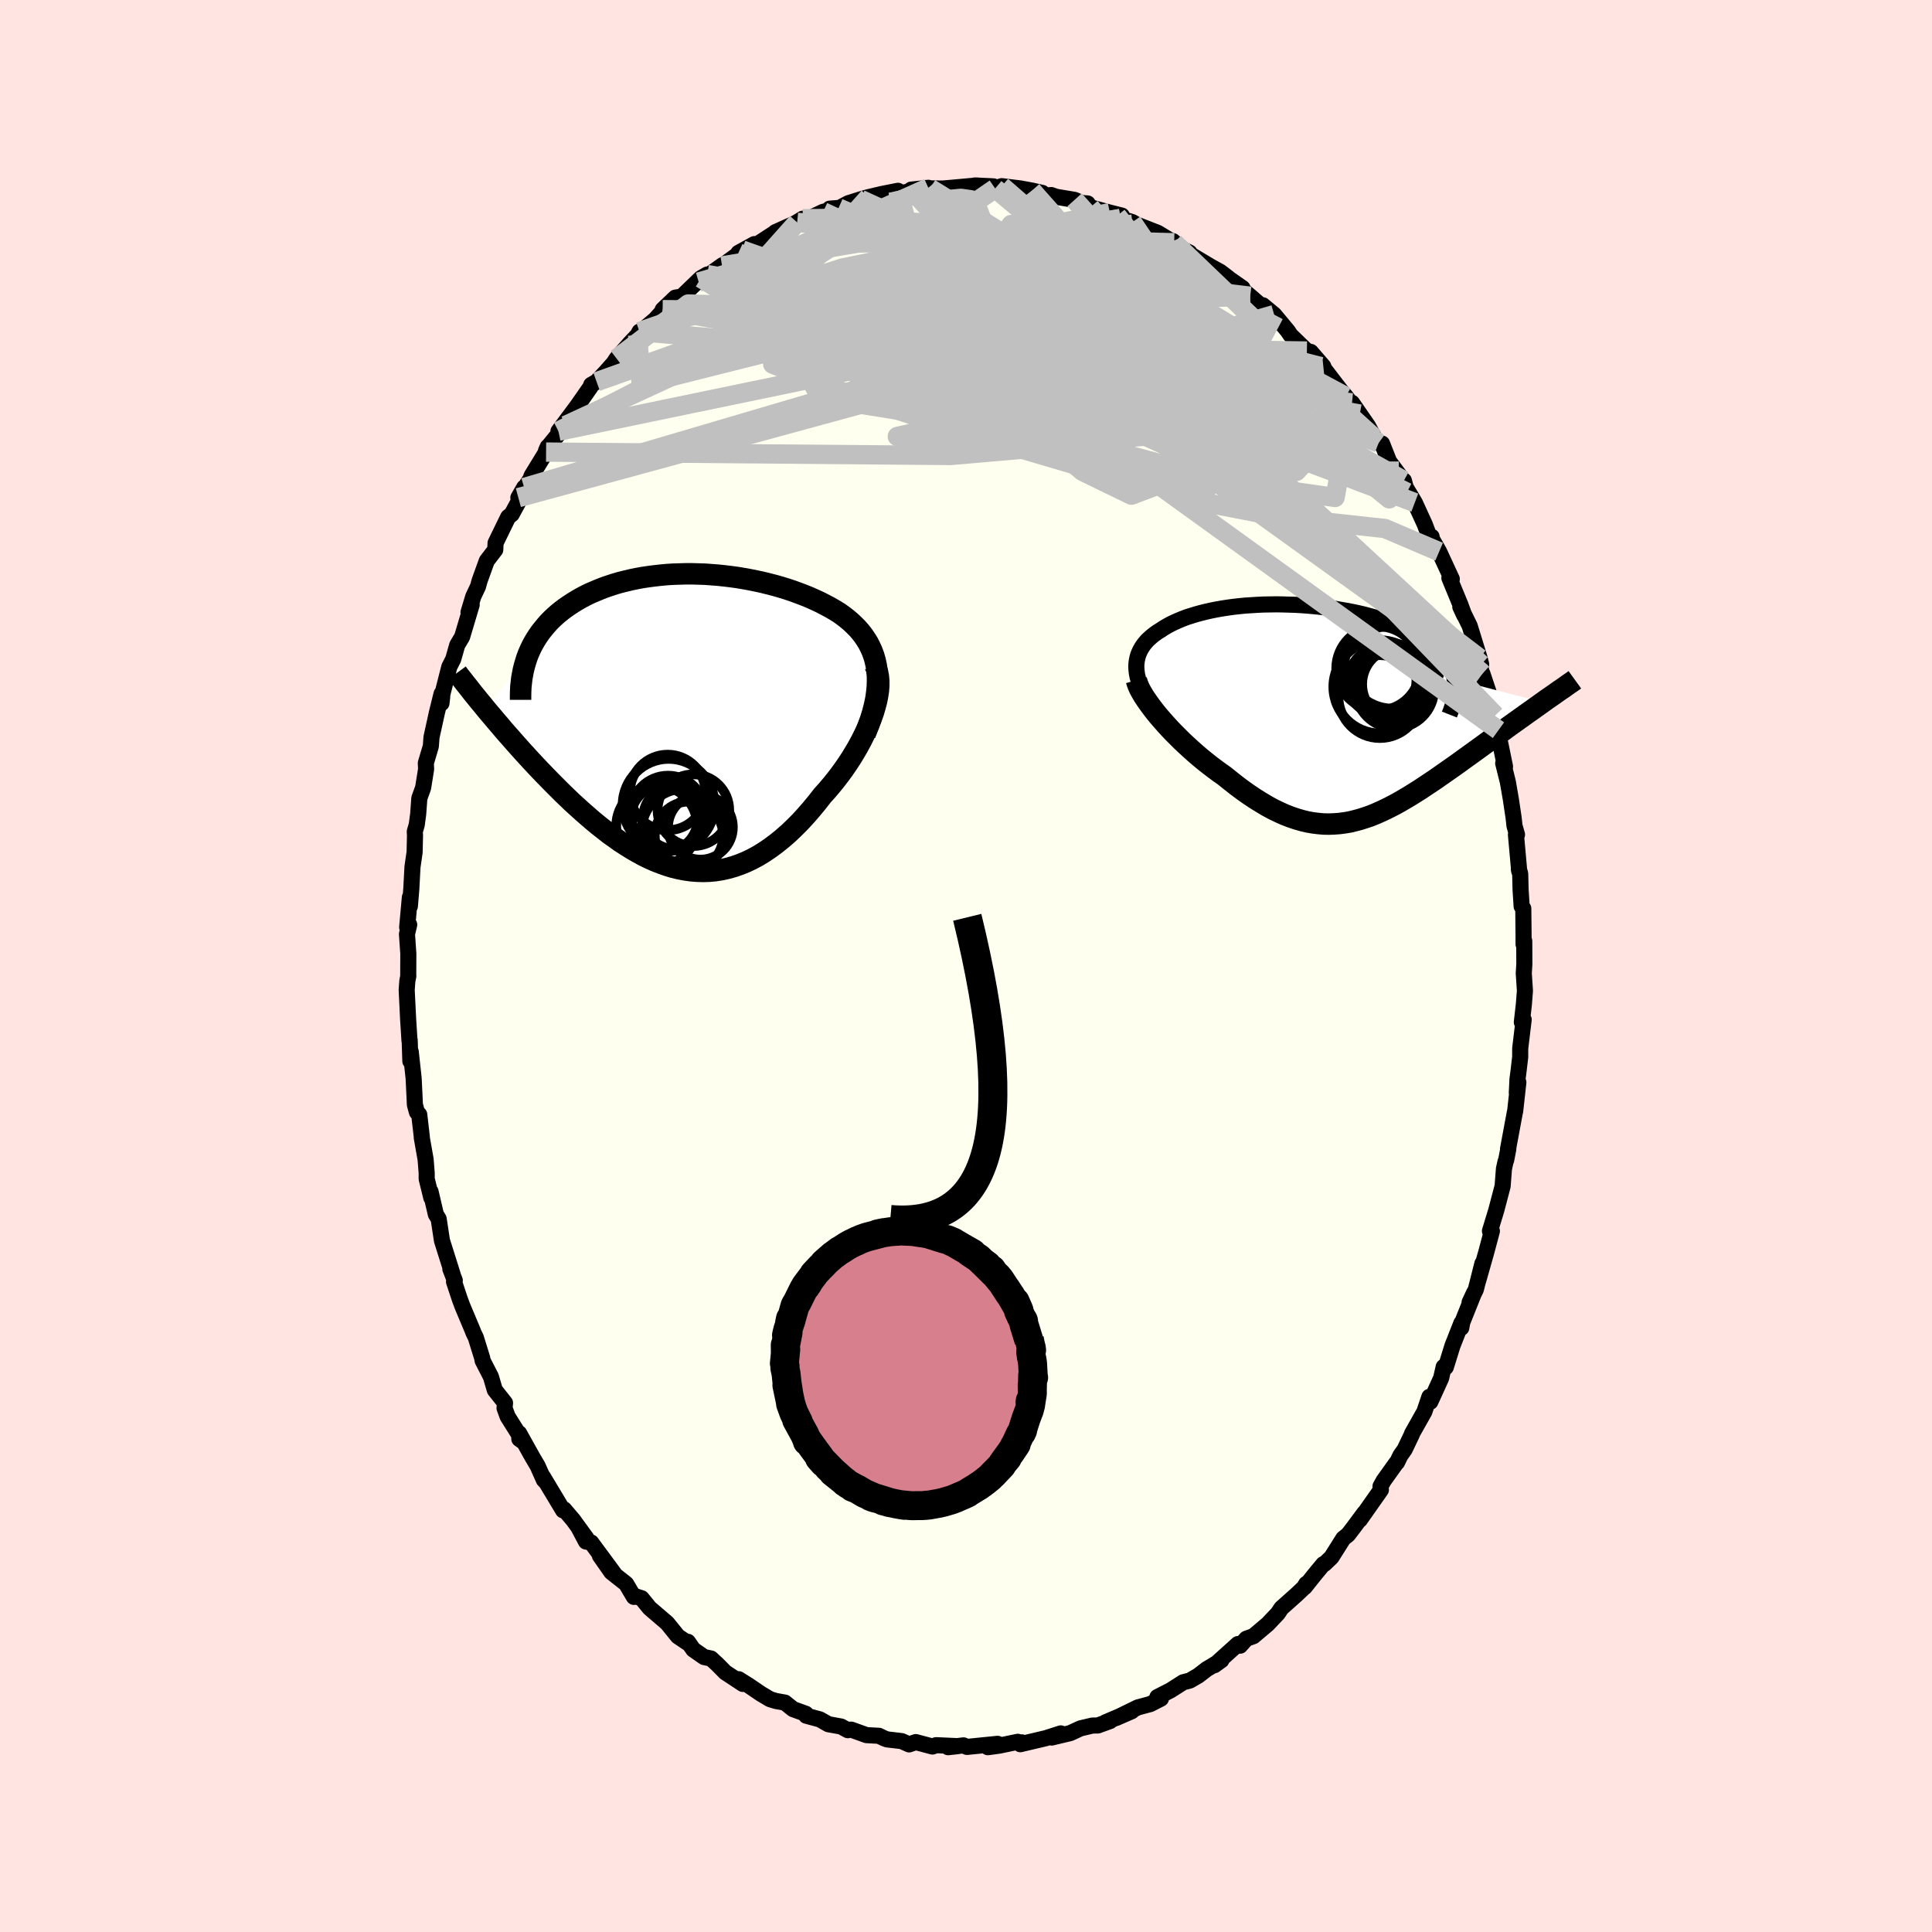 <svg viewBox="-100 -100 200 200" xmlns="http://www.w3.org/2000/svg" width="500" height="500" id="face-svg">
    <defs>
      <clipPath id="leftEyeClipPath">
        <polyline points="20.13,-5.22 20.05,-5.74 19.94,-6.24 19.8,-6.72 19.63,-7.18 19.43,-7.62 19.21,-8.05 18.96,-8.45 18.69,-8.84 18.4,-9.21 18.09,-9.56 17.75,-9.9 17.4,-10.23 17.03,-10.54 16.64,-10.84 16.24,-11.13 15.77,-11.42 15.27,-11.71 14.76,-11.98 14.24,-12.25 13.7,-12.5 13.14,-12.75 12.57,-12.98 11.99,-13.2 11.39,-13.42 10.79,-13.62 10.17,-13.81 9.54,-13.99 8.91,-14.15 8.27,-14.31 7.62,-14.45 6.97,-14.58 6.31,-14.7 5.65,-14.81 4.99,-14.9 4.32,-14.98 3.65,-15.05 2.99,-15.1 2.32,-15.15 1.66,-15.17 0.99,-15.19 0.34,-15.19 -0.32,-15.17 -0.97,-15.15 -1.61,-15.11 -2.25,-15.05 -2.88,-14.98 -3.5,-14.9 -4.11,-14.81 -4.71,-14.7 -5.3,-14.58 -5.88,-14.44 -6.45,-14.3 -7,-14.14 -7.55,-13.96 -8.08,-13.78 -8.59,-13.58 -9.09,-13.37 -9.58,-13.16 -10.05,-12.93 -10.5,-12.69 -10.94,-12.44 -11.36,-12.18 -11.77,-11.91 -12.16,-11.64 -12.53,-11.36 -12.89,-11.07 -13.23,-10.77 -13.56,-10.46 -13.87,-10.14 -14.16,-9.81 -14.44,-9.47 -14.71,-9.13 -14.96,-8.77 -15.19,-8.41 -15.41,-8.04 -15.61,-7.66 -15.79,-7.28 -15.96,-6.89 -16.11,-6.49 -20.38,-1.23 -20.04,-0.82 -19.68,-0.4 -19.32,0.03 -18.95,0.46 -18.58,0.9 -18.19,1.35 -17.79,1.8 -17.39,2.26 -16.98,2.72 -16.56,3.19 -16.13,3.66 -15.7,4.13 -15.26,4.6 -14.81,5.08 -14.35,5.56 -13.88,6.04 -13.4,6.53 -12.91,7.02 -12.42,7.51 -11.91,8 -11.4,8.49 -10.87,8.97 -10.34,9.45 -9.8,9.92 -9.26,10.39 -8.7,10.85 -8.14,11.29 -7.58,11.73 -7,12.14 -6.43,12.55 -5.84,12.93 -5.25,13.3 -4.66,13.64 -4.06,13.97 -3.45,14.27 -2.84,14.54 -2.23,14.78 -1.61,15 -0.99,15.19 -0.37,15.34 0.25,15.46 0.88,15.55 1.51,15.6 2.14,15.62 2.77,15.6 3.41,15.54 4.04,15.44 4.67,15.3 5.31,15.12 5.94,14.9 6.58,14.64 7.21,14.34 7.84,14 8.47,13.61 9.09,13.19 9.71,12.73 10.33,12.23 10.95,11.69 11.55,11.12 12.16,10.51 12.75,9.87 13.34,9.19 13.92,8.49 14.49,7.76 14.95,7.25 15.4,6.72 15.84,6.18 16.27,5.62 16.68,5.06 17.08,4.48 17.46,3.9 17.82,3.31 18.17,2.71 18.49,2.12 18.79,1.52 19.08,0.92 19.33,0.32 19.56,-0.27 19.77,-0.86" />
      </clipPath>
      <clipPath id="rightEyeClipPath">
        <polyline points="-19.75,-4.58 -19.74,-4.9 -19.7,-5.21 -19.64,-5.51 -19.56,-5.8 -19.45,-6.08 -19.32,-6.35 -19.17,-6.61 -19,-6.86 -18.81,-7.1 -18.6,-7.34 -18.36,-7.56 -18.11,-7.78 -17.84,-7.99 -17.56,-8.19 -17.25,-8.38 -16.92,-8.6 -16.57,-8.81 -16.2,-9.01 -15.81,-9.2 -15.4,-9.38 -14.97,-9.56 -14.52,-9.73 -14.05,-9.88 -13.56,-10.03 -13.05,-10.17 -12.53,-10.3 -11.99,-10.42 -11.44,-10.53 -10.87,-10.63 -10.29,-10.72 -9.7,-10.8 -9.09,-10.87 -8.47,-10.93 -7.85,-10.97 -7.21,-11.01 -6.57,-11.04 -5.92,-11.05 -5.26,-11.06 -4.6,-11.05 -3.94,-11.03 -3.28,-11.01 -2.61,-10.97 -1.95,-10.92 -1.28,-10.86 -0.62,-10.79 0.03,-10.71 0.68,-10.62 1.33,-10.51 1.96,-10.4 2.59,-10.28 3.21,-10.15 3.81,-10.01 4.4,-9.85 4.98,-9.69 5.55,-9.52 6.1,-9.35 6.63,-9.16 7.14,-8.97 7.64,-8.76 8.12,-8.55 8.58,-8.34 9.02,-8.11 9.43,-7.88 9.83,-7.64 10.2,-7.4 10.56,-7.15 10.89,-6.89 11.2,-6.63 11.5,-6.36 11.77,-6.08 12.02,-5.8 12.24,-5.51 12.45,-5.21 12.63,-4.9 12.79,-4.59 12.93,-4.28 13.05,-3.95 13.14,-3.62 13.21,-3.29 22.33,-0.92 21.95,-0.65 21.57,-0.38 21.18,-0.1 20.78,0.18 20.38,0.47 19.97,0.76 19.55,1.06 19.13,1.36 18.7,1.67 18.27,1.99 17.83,2.3 17.39,2.62 16.94,2.95 16.49,3.28 16.04,3.61 15.57,3.95 15.1,4.29 14.63,4.63 14.14,4.98 13.66,5.33 13.17,5.68 12.67,6.03 12.17,6.38 11.67,6.73 11.17,7.08 10.66,7.42 10.15,7.76 9.64,8.1 9.13,8.42 8.62,8.74 8.1,9.05 7.59,9.35 7.07,9.64 6.55,9.91 6.03,10.17 5.51,10.41 4.99,10.64 4.47,10.85 3.94,11.03 3.41,11.2 2.88,11.34 2.35,11.47 1.81,11.56 1.28,11.63 0.73,11.67 0.19,11.69 -0.37,11.68 -0.92,11.63 -1.48,11.56 -2.05,11.46 -2.62,11.32 -3.2,11.15 -3.79,10.95 -4.38,10.72 -4.98,10.45 -5.58,10.16 -6.19,9.83 -6.81,9.46 -7.44,9.07 -8.07,8.65 -8.71,8.2 -9.35,7.72 -10,7.21 -10.66,6.68 -11.16,6.33 -11.66,5.96 -12.16,5.58 -12.65,5.19 -13.14,4.79 -13.62,4.38 -14.09,3.96 -14.56,3.53 -15.02,3.1 -15.46,2.66 -15.9,2.22 -16.32,1.78 -16.72,1.34 -17.11,0.9 -17.48,0.47" />
      </clipPath>
      <filter id="fuzzy">
        <feTurbulence id="turbulence" baseFrequency="0.05" numOctaves="3" type="noise" result="noise" />
        <feDisplacementMap in="SourceGraphic" in2="noise" scale="2" />
      </filter>
      <linearGradient id="rainbowGradient" x1="0%" y1="0%" x2="100%" y2="0%">
        <stop offset="0%" style="stop-color: [object Object]; stop-opacity: 1" />
        <stop offset="50%" style="stop-color: [object Object]; stop-opacity: 1" />
        <stop offset="100%" style="stop-color: [object Object]; stop-opacity: 1" />
      </linearGradient>
    </defs>
    <rect x="-100" y="-100" width="100%" height="100%" fill="rgb(255, 228, 225)" />
    <polyline id="faceContour" points="57.8,-0.19 57.74,0.75 57.86,2.57 57.75,3.97 57.54,5.82 57.73,5.55 57.37,8.54 57.37,9.42 57.2,10.87 57.09,11.71 57.02,13.12 57.18,12.04 56.85,15.02 56.81,15.18 56.11,18.95 56.14,18.94 55.92,20.08 55.85,20.26 55.69,20.98 55.55,22.79 54.89,25.3 54.24,27.43 54.28,27.57 54.44,27.44 53.87,29.58 53.02,32.58 53.46,30.79 52.78,33.48 52.13,34.82 52.61,33.8 51.38,36.87 51.27,37.46 51.28,36.97 50.36,39.31 49.67,41.53 49.45,41.5 49.19,42.65 48.07,45.11 47.97,44.6 47.45,46.14 46.17,48.41 46.16,48.48 45.41,50.05 44.97,50.67 44.62,51.39 44.55,51.44 43.24,53.27 42.91,53.86 42.95,54.23 40.77,57.33 41.23,56.63 40.14,58.1 39.55,58.87 39.06,59.26 37.83,61.21 37.12,61.89 36.99,61.92 36.08,63.02 35.06,64.3 35.22,63.96 35,64.33 34.21,65.08 32.64,66.48 32.29,67.01 31.24,68.12 29.75,69.38 29.02,69.64 28.38,70.36 28.15,70.19 25.72,72.38 26.44,71.86 25.46,72.47 24.93,72.78 24.05,73.46 23.17,73.97 22.48,74.15 21.18,74.98 19.81,75.68 20.18,75.84 19.09,76.4 17.79,76.75 15.56,77.84 17.16,77.14 14.43,78.3 14.92,78.16 13.65,78.62 13.08,78.63 11.85,78.92 10.79,79.41 8.87,79.87 9.81,79.44 8.25,79.94 5.62,80.56 5.78,80.37 5.55,80.4 5.36,80.31 3.43,80.71 2.26,80.87 3.27,80.52 0.1,80.84 -0.26,80.68 -1.85,80.87 -0.86,80.76 -3.1,80.66 -3.47,80.8 -5.2,80.34 -5.89,80.58 -6.65,80.24 -8.18,80.06 -8.52,79.93 -9.01,79.69 -10.3,79.62 -11.88,79.05 -12.12,79.07 -12.23,79.11 -12.93,78.73 -14.25,78.49 -15.13,77.99 -16.54,77.61 -16.58,77.41 -17.9,76.93 -18.75,76.25 -19.66,76.09 -20.29,75.9 -21.23,75.34 -22.45,74.51 -23.53,73.83 -23.1,74.32 -24.92,73.12 -25.74,72.29 -26.39,71.69 -27.11,71.54 -28.23,70.76 -28.79,69.96 -28.6,70.22 -29.83,69.39 -30.71,68.3 -30.94,68.02 -32.76,66.46 -33.58,65.45 -34.23,65.24 -34.38,65.31 -35.18,63.96 -36.71,62.75 -37.9,61.05 -36.45,62.86 -38.8,59.68 -39.34,59.58 -40.13,58.09 -39.29,59.24 -40.68,57.33 -41.6,56.25 -41.71,56.35 -43.8,52.87 -43.52,53.39 -43.7,53.2 -44.34,51.76 -44.9,50.81 -46.26,48.37 -46.24,48.96 -45.79,49.28 -47.45,46.64 -47.77,45.77 -47.72,45.23 -48.78,43.89 -49.18,42.52 -50.04,40.85 -50.08,40.6 -50.74,38.47 -51,37.93 -51.06,37.76 -52.14,35.19 -52.41,34.46 -53,32.68 -52.92,32.55 -53.38,31.36 -53.13,31.97 -54.25,28.42 -54.59,26.18 -54.88,25.71 -55.43,23.35 -55.35,23.99 -55.83,22.03 -55.83,21.42 -55.94,20.03 -56.34,17.76 -56.33,17.73 -56.6,15.38 -56.84,15.13 -57.05,14.36 -57.09,13.48 -57.18,11.63 -57.48,8.88 -57.52,9.85 -57.59,7.67 -57.61,7.73 -57.75,5.51 -57.9,2.49 -57.83,1.53 -57.73,1.03 -57.74,1.07 -57.73,-1.27 -57.87,-3.3 -57.64,-4.28 -57.85,-4.01 -57.57,-7.11 -57.57,-6.19 -57.42,-8 -57.3,-10.26 -57.08,-11.78 -57.04,-13.48 -57.06,-13.93 -56.86,-14.61 -56.71,-15.73 -56.59,-17.37 -56.2,-18.45 -55.89,-20.38 -55.92,-21 -55.4,-22.75 -55.33,-23.69 -54.78,-26.19 -54.29,-28.18 -54.3,-27.2 -54.23,-27.8 -54.21,-28.13 -53.49,-30.96 -53.08,-31.77 -52.67,-33.22 -52.16,-34.08 -51.17,-37.4 -51.5,-36.62 -51.01,-38.24 -50.51,-39.3 -50.36,-39.86 -49.61,-41.94 -49.39,-42.23 -48.73,-43.09 -48.7,-43.79 -47.39,-46.48 -47.03,-46.76 -46.34,-48.03 -45.74,-49.53 -46.34,-48.48 -45.09,-50.41 -44.97,-50.75 -43.47,-53.2 -43.3,-53.74 -43.48,-53.33 -43.16,-53.87 -41.45,-55.96 -42.19,-55.36 -40.26,-57.95 -38.87,-59.94 -38.8,-60.16 -38.24,-60.48 -37.29,-61.49 -36.47,-62.42 -36.17,-62.88 -34.83,-64.42 -33.99,-65.31 -33.8,-65.67 -33.37,-65.92 -32.18,-66.92 -31.04,-68.19 -31.4,-67.94 -30.09,-69.19 -29.42,-69.3 -27.45,-71.2 -26.79,-71.58 -27.67,-70.8 -25.2,-72.55 -25.25,-72.47 -23.48,-73.76 -23.89,-73.26 -23.56,-73.82 -21.91,-74.73 -22.03,-74.44 -19.74,-75.93 -19.74,-75.96 -17.48,-76.98 -18.44,-76.42 -16.9,-77.36 -16.2,-77.4 -14.79,-78.07 -13.19,-78.47 -14.11,-78.4 -13.14,-78.45 -12.19,-78.96 -10.92,-79.36 -10.18,-79.57 -10.06,-79.6 -8.75,-79.91 -7.04,-80.25 -6.8,-80 -3.9,-80.56 -5.68,-80.37 -4.05,-80.39 -3.72,-80.5 -2.44,-80.48 -1.3,-80.58 1.13,-80.8 0.91,-80.8 2.83,-80.71 3.42,-80.42 3.02,-80.49 3.7,-80.73 5.64,-80.49 6.83,-80.27 7.9,-80.03 8.11,-79.74 8.82,-79.81 9.33,-79.63 11.24,-79.31 11.99,-78.99 12.59,-78.94 12.87,-78.54 14.89,-77.99 16.13,-77.68 15.63,-77.64 16,-77.38 17.21,-77.01 17.64,-76.76 19.84,-75.9 21.55,-74.87 21.42,-75.04 22.31,-74.26 23.14,-73.85 22.32,-74.2 25.36,-72.39 26.32,-71.86 27.15,-71.23 27.22,-71.16 28.62,-70.18 28.57,-70.05 29.42,-69.33 31.28,-67.72 30.73,-68.4 31.9,-67.43 32.75,-66.41 33.3,-65.75 33.62,-65.28 35.29,-63.66 35.69,-63.57 36.99,-62.07 36.74,-62.05 36.81,-62.17 37.87,-60.78 38.84,-59.52 39.33,-58.95 40.75,-56.98 39.96,-58.3 41.61,-55.91 42.28,-54.67 42.71,-54.14 43.07,-54.08 43.8,-52.23 45.25,-50.28 45.33,-50.25 45.65,-49.03 45.36,-49.81 46.46,-47.97 47.49,-45.72 47.93,-44.56 48.2,-44.44 48.08,-44.47 48.98,-42.89 50.29,-40.06 50.04,-40.17 50.45,-39.17 51.18,-37.4 51.58,-36.3 51.17,-37.18 52.14,-35.21 53.17,-31.86 53.33,-31.23 53.03,-31.8 53.4,-30.33 53.46,-30.26 54.52,-27.08 54.79,-25.94 55.12,-24.41 54.94,-24.46 55.31,-23.03 55.8,-20.64 55.61,-20.99 56.09,-19.06 56.4,-17.28 56.69,-15.34 56.78,-14.51 57.04,-13.6 56.93,-13.6 57.27,-9.81 57.23,-10.03 57.37,-9.56 57.41,-7.9 57.52,-6.18 57.69,-5.95 57.72,-3 57.72,-2.25 57.79,-2.58 57.8,-0.19 57.74,0.75" fill="rgb(255, 255, 240)" stroke="black" stroke-width="1.667" stroke-linejoin="round" filter="url(#fuzzy)" />
    <g transform="translate(37.38 -26.38)">
      <polyline id="rightCountour" points="-19.75,-4.58 -19.74,-4.9 -19.7,-5.21 -19.64,-5.51 -19.56,-5.8 -19.45,-6.08 -19.32,-6.35 -19.17,-6.61 -19,-6.86 -18.81,-7.1 -18.6,-7.34 -18.36,-7.56 -18.11,-7.78 -17.84,-7.99 -17.56,-8.19 -17.25,-8.38 -16.92,-8.6 -16.57,-8.81 -16.2,-9.01 -15.81,-9.2 -15.4,-9.38 -14.97,-9.56 -14.52,-9.73 -14.05,-9.88 -13.56,-10.03 -13.05,-10.17 -12.53,-10.3 -11.99,-10.42 -11.44,-10.53 -10.87,-10.63 -10.29,-10.72 -9.7,-10.8 -9.09,-10.87 -8.47,-10.93 -7.85,-10.97 -7.21,-11.01 -6.57,-11.04 -5.92,-11.05 -5.26,-11.06 -4.6,-11.05 -3.94,-11.03 -3.28,-11.01 -2.61,-10.97 -1.95,-10.92 -1.28,-10.86 -0.62,-10.79 0.03,-10.71 0.68,-10.62 1.33,-10.51 1.96,-10.4 2.59,-10.28 3.21,-10.15 3.81,-10.01 4.4,-9.85 4.98,-9.69 5.55,-9.52 6.1,-9.35 6.63,-9.16 7.14,-8.97 7.64,-8.76 8.12,-8.55 8.58,-8.34 9.02,-8.11 9.43,-7.88 9.83,-7.64 10.2,-7.4 10.56,-7.15 10.89,-6.89 11.2,-6.63 11.5,-6.36 11.77,-6.08 12.02,-5.8 12.24,-5.51 12.45,-5.21 12.63,-4.9 12.79,-4.59 12.93,-4.28 13.05,-3.95 13.14,-3.62 13.21,-3.29 22.33,-0.92 21.95,-0.65 21.57,-0.38 21.18,-0.1 20.78,0.18 20.38,0.47 19.97,0.76 19.55,1.06 19.13,1.36 18.7,1.67 18.27,1.99 17.83,2.3 17.39,2.62 16.94,2.95 16.49,3.28 16.04,3.61 15.57,3.95 15.1,4.29 14.63,4.63 14.14,4.98 13.66,5.33 13.17,5.68 12.67,6.03 12.17,6.38 11.67,6.73 11.17,7.08 10.66,7.42 10.15,7.76 9.64,8.1 9.13,8.42 8.62,8.74 8.1,9.05 7.59,9.35 7.07,9.64 6.55,9.91 6.03,10.17 5.51,10.41 4.99,10.64 4.47,10.85 3.94,11.03 3.41,11.2 2.88,11.34 2.35,11.47 1.81,11.56 1.28,11.63 0.73,11.67 0.19,11.69 -0.37,11.68 -0.92,11.63 -1.48,11.56 -2.05,11.46 -2.62,11.32 -3.2,11.15 -3.79,10.95 -4.38,10.72 -4.98,10.45 -5.58,10.16 -6.19,9.83 -6.81,9.46 -7.44,9.07 -8.07,8.65 -8.71,8.2 -9.35,7.72 -10,7.21 -10.66,6.68 -11.16,6.33 -11.66,5.96 -12.16,5.58 -12.65,5.19 -13.14,4.79 -13.62,4.38 -14.09,3.96 -14.56,3.53 -15.02,3.1 -15.46,2.66 -15.9,2.22 -16.32,1.78 -16.72,1.34 -17.11,0.9 -17.48,0.47" fill="white" stroke="white" stroke-width="0" stroke-linejoin="round" filter="url(#fuzzy)" />
    </g>
    <g transform="translate(-29.35 -25.41)">
      <polyline id="leftCountour" points="20.13,-5.22 20.05,-5.74 19.94,-6.24 19.8,-6.72 19.63,-7.18 19.43,-7.62 19.21,-8.05 18.96,-8.45 18.69,-8.84 18.4,-9.21 18.09,-9.56 17.75,-9.9 17.4,-10.23 17.03,-10.54 16.64,-10.84 16.24,-11.13 15.77,-11.42 15.27,-11.71 14.76,-11.98 14.24,-12.25 13.7,-12.5 13.14,-12.75 12.57,-12.98 11.99,-13.2 11.39,-13.42 10.79,-13.62 10.17,-13.81 9.54,-13.99 8.91,-14.15 8.27,-14.31 7.62,-14.45 6.97,-14.58 6.31,-14.7 5.65,-14.81 4.99,-14.9 4.32,-14.98 3.65,-15.05 2.99,-15.1 2.32,-15.15 1.66,-15.17 0.99,-15.19 0.34,-15.19 -0.32,-15.17 -0.97,-15.15 -1.61,-15.11 -2.25,-15.05 -2.88,-14.98 -3.5,-14.9 -4.11,-14.81 -4.71,-14.7 -5.3,-14.58 -5.88,-14.44 -6.45,-14.3 -7,-14.14 -7.55,-13.96 -8.08,-13.78 -8.59,-13.58 -9.09,-13.37 -9.58,-13.16 -10.05,-12.93 -10.5,-12.69 -10.94,-12.44 -11.36,-12.18 -11.77,-11.91 -12.16,-11.64 -12.53,-11.36 -12.89,-11.07 -13.23,-10.77 -13.56,-10.46 -13.87,-10.14 -14.16,-9.81 -14.44,-9.47 -14.71,-9.13 -14.96,-8.77 -15.19,-8.41 -15.41,-8.04 -15.61,-7.66 -15.79,-7.28 -15.96,-6.89 -16.11,-6.49 -20.38,-1.23 -20.04,-0.82 -19.68,-0.4 -19.32,0.03 -18.95,0.46 -18.58,0.9 -18.19,1.35 -17.79,1.8 -17.39,2.26 -16.98,2.72 -16.56,3.19 -16.13,3.66 -15.7,4.13 -15.26,4.6 -14.81,5.08 -14.35,5.56 -13.88,6.04 -13.4,6.53 -12.91,7.02 -12.42,7.51 -11.91,8 -11.4,8.49 -10.87,8.97 -10.34,9.45 -9.8,9.92 -9.26,10.39 -8.7,10.85 -8.14,11.29 -7.58,11.73 -7,12.14 -6.43,12.55 -5.84,12.93 -5.25,13.3 -4.66,13.64 -4.06,13.97 -3.45,14.27 -2.84,14.54 -2.23,14.78 -1.61,15 -0.99,15.19 -0.37,15.34 0.25,15.46 0.88,15.55 1.51,15.6 2.14,15.62 2.77,15.6 3.41,15.54 4.04,15.44 4.67,15.3 5.31,15.12 5.94,14.9 6.58,14.64 7.21,14.34 7.84,14 8.47,13.61 9.09,13.19 9.71,12.73 10.33,12.23 10.95,11.69 11.55,11.12 12.16,10.51 12.75,9.87 13.34,9.19 13.92,8.49 14.49,7.76 14.95,7.25 15.4,6.72 15.84,6.18 16.27,5.62 16.68,5.06 17.08,4.48 17.46,3.9 17.82,3.31 18.17,2.71 18.49,2.12 18.79,1.52 19.08,0.92 19.33,0.32 19.56,-0.27 19.77,-0.86" fill="white" stroke="white" stroke-width="0" stroke-linejoin="round" filter="url(#fuzzy)" />
    </g>
    <g transform="translate(37.38 -26.38)">
      <polyline id="rightUpper" points="-18.27,-0.73 -18.56,-1.17 -18.81,-1.6 -19.04,-2.01 -19.23,-2.41 -19.39,-2.8 -19.52,-3.18 -19.62,-3.55 -19.69,-3.9 -19.73,-4.25 -19.75,-4.58 -19.74,-4.9 -19.7,-5.21 -19.64,-5.51 -19.56,-5.8 -19.45,-6.08 -19.32,-6.35 -19.17,-6.61 -19,-6.86 -18.81,-7.1 -18.6,-7.34 -18.36,-7.56 -18.11,-7.78 -17.84,-7.99 -17.56,-8.19 -17.25,-8.38 -16.92,-8.6 -16.57,-8.81 -16.2,-9.01 -15.81,-9.2 -15.4,-9.38 -14.97,-9.56 -14.52,-9.73 -14.05,-9.88 -13.56,-10.03 -13.05,-10.17 -12.53,-10.3 -11.99,-10.42 -11.44,-10.53 -10.87,-10.63 -10.29,-10.72 -9.7,-10.8 -9.09,-10.87 -8.47,-10.93 -7.85,-10.97 -7.21,-11.01 -6.57,-11.04 -5.92,-11.05 -5.26,-11.06 -4.6,-11.05 -3.94,-11.03 -3.28,-11.01 -2.61,-10.97 -1.95,-10.92 -1.28,-10.86 -0.62,-10.79 0.03,-10.71 0.68,-10.62 1.33,-10.51 1.96,-10.4 2.59,-10.28 3.21,-10.15 3.81,-10.01 4.4,-9.85 4.98,-9.69 5.55,-9.52 6.1,-9.35 6.63,-9.16 7.14,-8.97 7.64,-8.76 8.12,-8.55 8.58,-8.34 9.02,-8.11 9.43,-7.88 9.83,-7.64 10.2,-7.4 10.56,-7.15 10.89,-6.89 11.2,-6.63 11.5,-6.36 11.77,-6.08 12.02,-5.8 12.24,-5.51 12.45,-5.21 12.63,-4.9 12.79,-4.59 12.93,-4.28 13.05,-3.95 13.14,-3.62 13.21,-3.29 13.25,-2.95 13.28,-2.6 13.28,-2.25 13.25,-1.89 13.21,-1.53 13.14,-1.16 13.05,-0.79 12.94,-0.41 12.81,-0.03 12.66,0.35" fill="none" stroke="black" stroke-width="1.667" stroke-linejoin="round" filter="url(#fuzzy)" />
      <polyline id="rightLower" points="-19.74,-3.21 -19.66,-2.93 -19.55,-2.63 -19.4,-2.3 -19.21,-1.95 -18.99,-1.58 -18.74,-1.2 -18.46,-0.8 -18.16,-0.39 -17.83,0.04 -17.48,0.47 -17.11,0.9 -16.72,1.34 -16.32,1.78 -15.9,2.22 -15.46,2.66 -15.02,3.1 -14.56,3.53 -14.09,3.96 -13.62,4.38 -13.14,4.79 -12.65,5.19 -12.16,5.58 -11.66,5.96 -11.16,6.33 -10.66,6.68 -10,7.21 -9.35,7.72 -8.71,8.2 -8.07,8.65 -7.44,9.07 -6.81,9.46 -6.19,9.83 -5.58,10.16 -4.98,10.45 -4.38,10.72 -3.79,10.95 -3.2,11.15 -2.62,11.32 -2.05,11.46 -1.48,11.56 -0.92,11.63 -0.37,11.68 0.19,11.69 0.73,11.67 1.28,11.63 1.81,11.56 2.35,11.47 2.88,11.34 3.41,11.2 3.94,11.03 4.47,10.85 4.99,10.64 5.51,10.41 6.03,10.17 6.55,9.91 7.07,9.64 7.59,9.35 8.1,9.05 8.62,8.74 9.13,8.42 9.64,8.1 10.15,7.76 10.66,7.42 11.17,7.08 11.67,6.73 12.17,6.38 12.67,6.03 13.17,5.68 13.66,5.33 14.14,4.98 14.63,4.63 15.1,4.29 15.57,3.95 16.04,3.61 16.49,3.28 16.94,2.95 17.39,2.62 17.83,2.3 18.27,1.99 18.7,1.67 19.13,1.36 19.55,1.06 19.97,0.76 20.38,0.47 20.78,0.18 21.18,-0.1 21.57,-0.38 21.95,-0.65 22.33,-0.92 22.69,-1.18 23.05,-1.43 23.41,-1.68 23.75,-1.92 24.09,-2.16 24.42,-2.38 24.74,-2.61 25.05,-2.83 25.36,-3.04 25.65,-3.25" fill="none" stroke="black" stroke-width="2.222" stroke-linejoin="round" filter="url(#fuzzy)" />
      <circle r="4.988" cx="6.828" cy="-5.247" stroke="black" fill="none" stroke-width="1.0" filter="url(#fuzzy)" clip-path="url(#rightEyeClipPath)" /><circle r="4.728" cx="6.333" cy="-4.037" stroke="black" fill="none" stroke-width="1.0" filter="url(#fuzzy)" clip-path="url(#rightEyeClipPath)" /><circle r="3.716" cx="6.708" cy="-3.292" stroke="black" fill="none" stroke-width="1.0" filter="url(#fuzzy)" clip-path="url(#rightEyeClipPath)" /><circle r="4.822" cx="5.468" cy="-2.522" stroke="black" fill="none" stroke-width="1.0" filter="url(#fuzzy)" clip-path="url(#rightEyeClipPath)" /><circle r="4.29" cx="5.463" cy="-1.507" stroke="black" fill="none" stroke-width="1.0" filter="url(#fuzzy)" clip-path="url(#rightEyeClipPath)" /><circle r="3.782" cx="7.413" cy="-2.792" stroke="black" fill="none" stroke-width="1.0" filter="url(#fuzzy)" clip-path="url(#rightEyeClipPath)" /><circle r="3.674" cx="6.063" cy="-3.152" stroke="black" fill="none" stroke-width="1.0" filter="url(#fuzzy)" clip-path="url(#rightEyeClipPath)" /><circle r="3.506" cx="5.738" cy="-3.167" stroke="black" fill="none" stroke-width="1.0" filter="url(#fuzzy)" clip-path="url(#rightEyeClipPath)" /><circle r="4.072" cx="7.013" cy="-2.312" stroke="black" fill="none" stroke-width="1.0" filter="url(#fuzzy)" clip-path="url(#rightEyeClipPath)" /><circle r="4.348" cx="5.293" cy="-4.427" stroke="black" fill="none" stroke-width="1.0" filter="url(#fuzzy)" clip-path="url(#rightEyeClipPath)" />
      </g>
    <g transform="translate(-29.35 -25.41)">
      <polyline id="leftUpper" points="18.9,1.42 19.21,0.62 19.48,-0.14 19.7,-0.87 19.88,-1.58 20.02,-2.25 20.11,-2.89 20.17,-3.51 20.19,-4.1 20.18,-4.67 20.13,-5.22 20.05,-5.74 19.94,-6.24 19.8,-6.72 19.63,-7.18 19.43,-7.62 19.21,-8.05 18.96,-8.45 18.69,-8.84 18.4,-9.21 18.09,-9.56 17.75,-9.9 17.4,-10.23 17.03,-10.54 16.64,-10.84 16.24,-11.13 15.77,-11.42 15.27,-11.71 14.76,-11.98 14.24,-12.25 13.7,-12.5 13.14,-12.75 12.57,-12.98 11.99,-13.2 11.39,-13.42 10.79,-13.62 10.17,-13.81 9.54,-13.99 8.91,-14.15 8.27,-14.31 7.62,-14.45 6.97,-14.58 6.31,-14.7 5.65,-14.81 4.99,-14.9 4.32,-14.98 3.65,-15.05 2.99,-15.1 2.32,-15.15 1.66,-15.17 0.99,-15.19 0.34,-15.19 -0.32,-15.17 -0.97,-15.15 -1.61,-15.11 -2.25,-15.05 -2.88,-14.98 -3.5,-14.9 -4.11,-14.81 -4.71,-14.7 -5.3,-14.58 -5.88,-14.44 -6.45,-14.3 -7,-14.14 -7.55,-13.96 -8.08,-13.78 -8.59,-13.58 -9.09,-13.37 -9.58,-13.16 -10.05,-12.93 -10.5,-12.69 -10.94,-12.44 -11.36,-12.18 -11.77,-11.91 -12.16,-11.64 -12.53,-11.36 -12.89,-11.07 -13.23,-10.77 -13.56,-10.46 -13.87,-10.14 -14.16,-9.81 -14.44,-9.47 -14.71,-9.13 -14.96,-8.77 -15.19,-8.41 -15.41,-8.04 -15.61,-7.66 -15.79,-7.28 -15.96,-6.89 -16.11,-6.49 -16.24,-6.08 -16.36,-5.67 -16.47,-5.24 -16.55,-4.82 -16.63,-4.39 -16.68,-3.95 -16.73,-3.5 -16.75,-3.05 -16.76,-2.6 -16.76,-2.14" fill="none" stroke="black" stroke-width="2.222" stroke-linejoin="round" filter="url(#fuzzy)" />
      <polyline id="leftLower" points="19.91,-5.75 20.08,-5.38 20.2,-4.98 20.28,-4.55 20.32,-4.09 20.32,-3.6 20.28,-3.08 20.2,-2.55 20.09,-2 19.94,-1.44 19.77,-0.86 19.56,-0.27 19.33,0.32 19.08,0.92 18.79,1.52 18.49,2.12 18.17,2.71 17.82,3.31 17.46,3.9 17.08,4.48 16.68,5.06 16.27,5.62 15.84,6.18 15.4,6.72 14.95,7.25 14.49,7.76 13.92,8.49 13.34,9.19 12.75,9.87 12.16,10.51 11.55,11.12 10.95,11.69 10.33,12.23 9.71,12.73 9.09,13.19 8.47,13.61 7.84,14 7.21,14.34 6.58,14.64 5.94,14.9 5.31,15.12 4.67,15.3 4.04,15.44 3.41,15.54 2.77,15.6 2.14,15.62 1.51,15.6 0.88,15.55 0.25,15.46 -0.37,15.34 -0.99,15.19 -1.61,15 -2.23,14.78 -2.84,14.54 -3.45,14.27 -4.06,13.97 -4.66,13.64 -5.25,13.3 -5.84,12.93 -6.43,12.55 -7,12.14 -7.58,11.73 -8.14,11.29 -8.7,10.85 -9.26,10.39 -9.8,9.92 -10.34,9.45 -10.87,8.97 -11.4,8.49 -11.91,8 -12.42,7.51 -12.91,7.02 -13.4,6.53 -13.88,6.04 -14.35,5.56 -14.81,5.08 -15.26,4.6 -15.7,4.13 -16.13,3.66 -16.56,3.19 -16.98,2.72 -17.39,2.26 -17.79,1.8 -18.19,1.35 -18.58,0.9 -18.95,0.46 -19.32,0.03 -19.68,-0.4 -20.04,-0.82 -20.38,-1.23 -20.71,-1.64 -21.04,-2.03 -21.36,-2.43 -21.67,-2.81 -21.96,-3.18 -22.25,-3.55 -22.54,-3.91 -22.81,-4.26 -23.08,-4.6 -23.33,-4.94" fill="none" stroke="black" stroke-width="2.222" stroke-linejoin="round" filter="url(#fuzzy)" />
      <circle r="3.246" cx="-0.829" cy="10.051" stroke="black" fill="none" stroke-width="1.0" filter="url(#fuzzy)" clip-path="url(#leftEyeClipPath)" /><circle r="4.188" cx="-2.669" cy="10.906" stroke="black" fill="none" stroke-width="1.0" filter="url(#fuzzy)" clip-path="url(#leftEyeClipPath)" /><circle r="4.34" cx="0.116" cy="11.421" stroke="black" fill="none" stroke-width="1.0" filter="url(#fuzzy)" clip-path="url(#leftEyeClipPath)" /><circle r="3.472" cx="-1.879" cy="10.116" stroke="black" fill="none" stroke-width="1.0" filter="url(#fuzzy)" clip-path="url(#leftEyeClipPath)" /><circle r="3.846" cx="-1.499" cy="9.551" stroke="black" fill="none" stroke-width="1.0" filter="url(#fuzzy)" clip-path="url(#leftEyeClipPath)" /><circle r="3.542" cx="0.676" cy="11.926" stroke="black" fill="none" stroke-width="1.0" filter="url(#fuzzy)" clip-path="url(#leftEyeClipPath)" /><circle r="3.91" cx="-1.534" cy="7.441" stroke="black" fill="none" stroke-width="1.0" filter="url(#fuzzy)" clip-path="url(#leftEyeClipPath)" /><circle r="3.356" cx="1.861" cy="11.041" stroke="black" fill="none" stroke-width="1.0" filter="url(#fuzzy)" clip-path="url(#leftEyeClipPath)" /><circle r="3.71" cx="1.131" cy="9.281" stroke="black" fill="none" stroke-width="1.0" filter="url(#fuzzy)" clip-path="url(#leftEyeClipPath)" /><circle r="4.76" cx="-1.434" cy="8.731" stroke="black" fill="none" stroke-width="1.0" filter="url(#fuzzy)" clip-path="url(#leftEyeClipPath)" />
    </g>
    <g id="hairs">
      <polyline points="-17.48,-76.98 -21.56,-72.4 -14.27,-71.12 -3.46,-71.27 4.32,-70.81 7.82,-69.83 8.37,-69.23 7.79,-69.4 7.69,-69.91 9.21,-69.96 12.67,-69 17.46,-67.09 22.39,-64.7 26.47,-62.24 29.41,-59.91 31.48,-57.81 32.8,-56.32 32.74,-56.08 29.89,-57.47 22.75,-60.1 10.85,-63.15 -2.71,-66.43 -6.3,-70.5 21.55,-74.87" fill="none" stroke="rgb(192, 192, 192)" stroke-width="2" stroke-linejoin="round" filter="url(#fuzzy)" /><polyline points="-41.45,-55.96 -21.83,-65.02 -9.7,-67.78 -3.63,-69.12 0.74,-69.99 3.76,-70.69 5.13,-71.67 5.56,-72.94 6.2,-74 7.48,-74.26 8.55,-73.47 7.78,-71.92 3.84,-70.16 -3.19,-68.73 -11.51,-68 -18.3,-68.23 -21.36,-69.56 -20.55,-71.72 -18.22,-73.78 -17.37,-74.57 -16.96,-74.68 -3.9,-80.56" fill="none" stroke="rgb(192, 192, 192)" stroke-width="2" stroke-linejoin="round" filter="url(#fuzzy)" /><polyline points="53.4,-30.33 19.35,-58.45 12.14,-61.16 4.39,-57.73 -4.19,-55.48 -7.11,-54.82 -2.61,-54.65 5.56,-54.36 12.66,-53.75 17,-52.84 20.3,-51.95 24.58,-51.87 28.45,-53.57 28.16,-56.58 27.37,-54.41 54.79,-25.94" fill="none" stroke="rgb(192, 192, 192)" stroke-width="2" stroke-linejoin="round" filter="url(#fuzzy)" /><polyline points="53.46,-30.26 22.65,-58.71 16.72,-60.4 14.53,-56.34 12.64,-55.62 10.91,-58.83 9.09,-63.32 7.4,-66.72 6.54,-68.29 7.02,-68.49 8.76,-68.08 10.9,-67.63 11.6,-67.63 8.65,-68.58 2.25,-70.31 -1.39,-71 9.96,-66.84 45.65,-49.03" fill="none" stroke="rgb(192, 192, 192)" stroke-width="2" stroke-linejoin="round" filter="url(#fuzzy)" /><polyline points="-42.19,-55.36 -7.38,-62.57 -6.95,-67.38 -6.01,-69.11 -0.61,-68.35 5.12,-66.72 8.44,-65.92 9.48,-66.55 9.67,-67.99 10.08,-69.14 10.8,-69.3 10.99,-68.46 9.58,-67.11 6.3,-65.66 2.56,-64.05 1.13,-61.96 4.2,-59.54 10.72,-58.24 15.88,-60.4 15.62,-67.04 14.66,-74.19 23.14,-73.85" fill="none" stroke="rgb(192, 192, 192)" stroke-width="2" stroke-linejoin="round" filter="url(#fuzzy)" /><polyline points="-25.25,-72.47 -2.49,-76.3 0.58,-78.25 -1.2,-78.92 -2.3,-79.16 -1.77,-79.35 -0.52,-79.47 0.51,-79.32 1.13,-78.61 1.77,-76.96 3.04,-74.04 5.3,-69.77 8.51,-64.63 12.33,-59.77 16.19,-56.68 19.29,-56.45 20.92,-58.97 21.23,-62.48 22.15,-64.41 26.09,-63.59 32.38,-61.77 42.71,-54.14" fill="none" stroke="rgb(192, 192, 192)" stroke-width="2" stroke-linejoin="round" filter="url(#fuzzy)" /><polyline points="-25.2,-72.55 0.76,-68.3 5.23,-63.74 2.66,-62.56 -3.32,-64.26 -9.05,-66.17 -12.4,-66.58 -12.9,-65.3 -10.67,-63.05 -5.88,-60.84 0.92,-59.55 8.48,-59.67 15.02,-61.23 19.09,-63.7 20.25,-66.2 19.28,-67.86 17.52,-68.23 15.95,-67.65 14.26,-67.22 10.91,-68.17 5.01,-70.6 -0.13,-72.17 5.8,-68.22 42.71,-54.14" fill="none" stroke="rgb(192, 192, 192)" stroke-width="2" stroke-linejoin="round" filter="url(#fuzzy)" /><polyline points="16,-77.38 11.79,-76.7 4.68,-76.76 3.25,-74.72 5.06,-71.46 6.96,-68.94 7.74,-68.04 7.13,-68.24 5.19,-68.43 2.61,-67.65 0.98,-65.3 2.05,-61.24 6.27,-56.04 12.08,-51.19 17.12,-48.74 20.46,-50 23.09,-54.35 23.93,-59.59 13.76,-64.27 -26.79,-71.58" fill="none" stroke="rgb(192, 192, 192)" stroke-width="2" stroke-linejoin="round" filter="url(#fuzzy)" /><polyline points="-33.99,-65.31 -33.63,-60.23 -19.53,-63.77 -6.06,-68.47 2.55,-71.66 7.44,-73.01 10.06,-73.33 11.41,-73.48 12.42,-73.75 13.95,-73.91 16.35,-73.56 19.24,-72.53 21.61,-71.02 22.09,-69.43 19.42,-68.22 12.93,-67.59 3.52,-67.28 -5.52,-66.58 -8.59,-64.72 -1.07,-62.03 11.85,-61.91 -3.9,-80.56" fill="none" stroke="rgb(192, 192, 192)" stroke-width="2" stroke-linejoin="round" filter="url(#fuzzy)" /><polyline points="-27.45,-71.2 -15.09,-63.72 3.89,-59.16 10.32,-58.69 9.7,-60.55 8.56,-62.38 8.33,-63.57 7.84,-64.55 6.11,-65.65 3.08,-66.69 -0.85,-67.28 -5.24,-67.27 -9.36,-66.87 -12.01,-66.44 -11.7,-66.16 -7.42,-65.77 0.43,-64.74 9.69,-62.94 17.11,-61.25 20.22,-61.26 19.87,-63.43 21.45,-65.13 29.69,-63.23 31.9,-67.43" fill="none" stroke="rgb(192, 192, 192)" stroke-width="2" stroke-linejoin="round" filter="url(#fuzzy)" /><polyline points="6.83,-80.27 23.93,-57.64 17.41,-56.82 14.07,-57.16 13.85,-58.07 11.66,-60.55 6.54,-64.19 0.69,-68.07 -3.77,-71.47 -6.16,-73.98 -6.62,-75.54 -5.38,-76.39 -2.95,-76.82 -0.87,-76.75 -1.61,-75.46 -6.42,-72.33 -9.5,-69.18 16,-77.38" fill="none" stroke="rgb(192, 192, 192)" stroke-width="2" stroke-linejoin="round" filter="url(#fuzzy)" /><polyline points="-31.4,-67.94 5.67,-67.8 11.47,-69.28 9.56,-70.87 7.56,-71.67 6.44,-71.61 5.86,-71.27 5.8,-71.09 6.8,-70.84 9.5,-69.89 14.02,-67.84 19.57,-64.98 24.68,-62.17 27.86,-60.34 28.24,-59.95 25.89,-60.78 21.83,-62.11 17.79,-63.16 15.71,-63.4 16.68,-62.82 20.02,-61.69 24.01,-60.27 28.1,-60.05 21.42,-75.04" fill="none" stroke="rgb(192, 192, 192)" stroke-width="2" stroke-linejoin="round" filter="url(#fuzzy)" /><polyline points="53.33,-31.23 24.26,-58.1 25.26,-62.19 28.39,-61.34 27.13,-61.08 22.99,-61.49 19.05,-61.66 17.06,-61.18 16.81,-60.3 16.95,-59.6 16.46,-59.56 15.25,-60.29 13.69,-61.72 11.79,-63.66 8.87,-65.82 4.26,-67.56 -1.74,-67.92 -7.16,-66.02 -8.28,-61.85 -0.57,-56.52 17.72,-51.45 38.21,-48.5 39.96,-58.3" fill="none" stroke="rgb(192, 192, 192)" stroke-width="2" stroke-linejoin="round" filter="url(#fuzzy)" /><polyline points="-10.92,-79.36 -7.06,-77.59 1.35,-73.17 6.01,-69.01 6.19,-66.65 3.7,-66.01 0.41,-66.56 -2.38,-67.78 -4.33,-69.18 -6.11,-70.24 -8.71,-70.56 -12.4,-70.17 -16.18,-69.67 -18.33,-69.92 -17.76,-71.4 -15.04,-73.74 -12.02,-75.69 -9.81,-75.56 -5.99,-71.15 8.56,-58.02 55.12,-24.41" fill="none" stroke="rgb(192, 192, 192)" stroke-width="2" stroke-linejoin="round" filter="url(#fuzzy)" /><polyline points="21.55,-74.87 -3.35,-75.53 -5.44,-75.78 0.76,-75.11 6.66,-73.21 10.01,-70.12 10.98,-66.47 9.3,-63.5 4.57,-62.47 -2.19,-63.77 -8.19,-66.67 -10.42,-69.74 -7.62,-71.59 -1.18,-71.22 5.59,-68.49 9.3,-64.95 10.87,-64.03 35.29,-63.66" fill="none" stroke="rgb(192, 192, 192)" stroke-width="2" stroke-linejoin="round" filter="url(#fuzzy)" /><polyline points="3.7,-80.73 6.58,-78.23 4.97,-75.96 2.84,-75.37 4.47,-74.8 9.52,-72.86 15.39,-69.5 19.04,-65.91 18.4,-63.54 13.35,-63.23 5.68,-64.72 -1.92,-67.03 -7.43,-69.04 -10.44,-70.09 -11.93,-70.11 -13.02,-69.55 -13.68,-69.05 -12.44,-69.11 -7.47,-69.63 1.1,-69.72 7.34,-69.48 -13.19,-78.47" fill="none" stroke="rgb(192, 192, 192)" stroke-width="2" stroke-linejoin="round" filter="url(#fuzzy)" /><polyline points="-36.17,-62.88 -28.75,-68.53 -21.47,-68.31 -12.11,-64.25 -2.13,-58.8 7.94,-54.11 17.48,-51.26 24.76,-50.68 27.71,-52.71 25.43,-57.46 19.03,-64.09 11.17,-70.64 4.18,-75.07 -1.67,-76.82 -7.83,-77.09 -13.94,-77.39 -16.9,-77.36" fill="none" stroke="rgb(192, 192, 192)" stroke-width="2" stroke-linejoin="round" filter="url(#fuzzy)" /><polyline points="-7.04,-80.25 -6.3,-76.71 3.58,-70.09 13.61,-64.74 21.68,-61.03 27.66,-58.5 31.09,-57.53 31.73,-58.37 30.16,-60.51 27.43,-62.88 24.52,-64.6 21.79,-65.43 18.99,-65.74 15.62,-66.07 11.57,-66.66 7.53,-67.22 4.66,-67.29 3.78,-66.95 4.78,-67.12 6.35,-68.85 5.12,-72.11 -4.2,-75.63 -17.48,-76.98" fill="none" stroke="rgb(192, 192, 192)" stroke-width="2" stroke-linejoin="round" filter="url(#fuzzy)" /><polyline points="14.89,-77.99 -12.82,-72.25 -24.9,-68.31 -26.31,-67.18 -20.88,-67.05 -12.64,-66.94 -5.69,-66.82 -2.56,-66.96 -3.51,-67.35 -7.24,-67.72 -12.06,-67.75 -16.58,-67.36 -19.78,-66.73 -20.83,-66.12 -19.21,-65.51 -14.87,-64.51 -8.36,-62.51 -0.98,-59.35 4.95,-55.83 6.23,-53.53 -1.58,-52.85 -43.47,-53.2" fill="none" stroke="rgb(192, 192, 192)" stroke-width="2" stroke-linejoin="round" filter="url(#fuzzy)" /><polyline points="29.42,-69.33 2.7,-72.61 -3.7,-72.01 2.11,-70.77 8.84,-68.77 10.55,-66.97 6.99,-66.23 0.9,-66.57 -4.9,-67.4 -8.91,-68.13 -10.82,-68.44 -10.66,-68.35 -8.3,-67.89 -3.65,-67.01 2.8,-65.62 9.51,-63.85 14.23,-62.19 15.1,-61.13 12.15,-60.72 7.78,-60.37 5.42,-59.64 6.16,-59.23 6.74,-60.45 7.27,-61.65 39.96,-58.3" fill="none" stroke="rgb(192, 192, 192)" stroke-width="2" stroke-linejoin="round" filter="url(#fuzzy)" /><polyline points="-3.9,-80.56 4.1,-65.34 -9.63,-62.51 -19.08,-63.06 -20.01,-62.3 -12.48,-59.32 0.41,-55.08 13.39,-51.26 21.95,-49.27 24.87,-49.22 24.21,-49.97 22.9,-50.15 22.8,-49.27 25.32,-47.86 32.57,-46.46 43.36,-45.29 48.98,-42.89" fill="none" stroke="rgb(192, 192, 192)" stroke-width="2" stroke-linejoin="round" filter="url(#fuzzy)" /><polyline points="-10.06,-79.6 -19.71,-68.79 -8.78,-68.95 -0.55,-69.92 -0.77,-69.44 -6.39,-67.59 -11.54,-65.4 -11.48,-63.61 -4.82,-62.27 6.25,-61.24 17.52,-60.72 25.21,-61.07 27.53,-62.28 24.4,-63.82 15.98,-65.36 3.52,-67.23 -3.87,-69.43 22.32,-74.2" fill="none" stroke="rgb(192, 192, 192)" stroke-width="2" stroke-linejoin="round" filter="url(#fuzzy)" /><polyline points="43.8,-52.23 43.81,-48.36 34.75,-55.79 21.91,-61.16 10.48,-62.05 4.86,-59.96 5.2,-57.65 8.16,-57.28 10.15,-59.5 9.57,-63.52 7.08,-67.88 4.38,-71.24 2.92,-72.84 3.3,-72.57 5.22,-70.88 7.72,-68.55 9.71,-66.43 10.43,-65.15 10.1,-64.85 10.18,-65.25 12.66,-65.79 18.14,-66.05 23.1,-66.9 12.87,-78.54" fill="none" stroke="rgb(192, 192, 192)" stroke-width="2" stroke-linejoin="round" filter="url(#fuzzy)" /><polyline points="-45.74,-49.53 -1.51,-62.56 10,-66.96 15.39,-65.92 18.55,-64.9 18.73,-65.65 16.54,-67.03 13.36,-67.83 9.79,-67.96 5.42,-68.13 -0.09,-68.79 -6.03,-69.79 -10.41,-70.55 -11.02,-70.57 -6.97,-69.6 0.26,-67.68 7.46,-65.37 13.29,-63.99 22.2,-64.62 31.9,-67.43" fill="none" stroke="rgb(192, 192, 192)" stroke-width="2" stroke-linejoin="round" filter="url(#fuzzy)" /><polyline points="39.33,-58.95 34.95,-59.15 28.62,-58.47 16.54,-62.62 5.94,-67.46 1.22,-70.61 2.04,-71.76 5.42,-71.55 8.4,-70.82 9.49,-70.21 8.82,-70.02 7.45,-70.2 6.5,-70.5 6.57,-70.55 7.46,-70.05 8.23,-68.93 7.62,-67.49 4.92,-66.33 0.72,-65.99 -2.78,-66.37 -2.75,-66.6 1.88,-65.58 6.71,-63.3 -2.44,-60.45 -46.34,-48.48" fill="none" stroke="rgb(192, 192, 192)" stroke-width="2" stroke-linejoin="round" filter="url(#fuzzy)" /><polyline points="-21.91,-74.73 -24.05,-68.69 -10.08,-66.13 3.62,-62.38 10.41,-58.83 10.96,-57.18 8.14,-57.83 4.6,-59.96 2.12,-62.33 1.58,-64.07 3.12,-64.99 6.23,-65.38 10.08,-65.54 13.72,-65.56 16.4,-65.31 17.83,-64.65 18.21,-63.62 17.92,-62.55 16.9,-62.02 14.53,-62.68 10.52,-64.61 6.1,-67.11 4.56,-70.06 23.14,-73.85" fill="none" stroke="rgb(192, 192, 192)" stroke-width="2" stroke-linejoin="round" filter="url(#fuzzy)" /><polyline points="-23.56,-73.82 22.48,-53.08 33.1,-50.9 28.04,-53.22 17.48,-56.83 8.44,-61.13 4.41,-65.17 5.25,-68 8.74,-69.26 12.67,-69.18 16.09,-68.14 19.25,-66.4 22.67,-64.2 26.16,-61.93 28.48,-60.3 27.83,-60.13 22.68,-61.97 12.71,-65.51 -0.18,-69.07 -10.58,-70.11 -7.66,-68.2 29.42,-69.33" fill="none" stroke="rgb(192, 192, 192)" stroke-width="2" stroke-linejoin="round" filter="url(#fuzzy)" /><polyline points="16,-77.38 2.57,-74.95 -7.03,-68.32 -7.58,-62.76 -7.05,-61.1 -9.12,-62.8 -11.46,-65.79 -10.48,-68.51 -5.19,-70.6 2.1,-72.41 7.6,-74.09 8.3,-75.11 3.37,-74.31 -5.06,-70.77 -8.33,-66.42 22.31,-74.26" fill="none" stroke="rgb(192, 192, 192)" stroke-width="2" stroke-linejoin="round" filter="url(#fuzzy)" /><polyline points="36.74,-62.05 3.54,-70.48 -8.43,-70.87 -4.47,-70.34 5.34,-70.19 13.99,-70.07 18.84,-69.37 19.69,-67.91 17.18,-66.24 12.64,-65.29 8.22,-65.52 6.26,-66.39 7.77,-66.63 11.23,-65.3 13.16,-62.58 10.81,-59.72 8.14,-59.11 36.99,-62.07" fill="none" stroke="rgb(192, 192, 192)" stroke-width="2" stroke-linejoin="round" filter="url(#fuzzy)" /><polyline points="6.83,-80.27 21.95,-63.22 8.84,-63.57 -7.29,-65.14 -17.78,-65.54 -20.55,-65.45 -15.83,-65.2 -5.62,-64.43 6.62,-63.16 17.1,-62.25 23.42,-62.65 25.4,-64.34 24.33,-66.32 21.67,-67.82 19.08,-69.04 18.79,-70.91 11.24,-79.31" fill="none" stroke="rgb(192, 192, 192)" stroke-width="2" stroke-linejoin="round" filter="url(#fuzzy)" /><polyline points="17.21,-77.01 26.54,-63.2 17,-63.56 9.18,-65.44 4.46,-66.58 -0.07,-67.08 -4.56,-67.48 -7.16,-68.24 -6.59,-69.44 -3.18,-70.75 1.77,-71.6 6.97,-71.47 11.66,-70.12 15.51,-67.69 18.14,-64.67 18.9,-61.78 17.13,-59.68 12.73,-58.65 6.6,-58.33 0,-57.99 -6.97,-57.52 -15.04,-58.81 -18.82,-65.49 3.02,-80.49" fill="none" stroke="rgb(192, 192, 192)" stroke-width="2" stroke-linejoin="round" filter="url(#fuzzy)" /><polyline points="21.55,-74.87 30.68,-66.13 26.73,-63.22 13.85,-63.99 0.32,-66.84 -8.5,-70.01 -11.33,-72.05 -9.29,-72.41 -4.68,-71.42 -0.34,-69.87 1.76,-68.35 2.93,-66.76 7.93,-64.33 19.71,-60.8 29.86,-60.02 15.63,-77.64" fill="none" stroke="rgb(192, 192, 192)" stroke-width="2" stroke-linejoin="round" filter="url(#fuzzy)" /><polyline points="-3.72,-80.5 26.72,-61.63 33.32,-59.01 31.57,-61.41 29.04,-62.95 27.82,-62.6 27.46,-61.24 26.82,-60.06 25.39,-59.68 23.81,-59.78 23.11,-59.53 23.34,-58.36 22.95,-56.54 19.74,-54.94 12.62,-54.38 2.14,-55.43 -9.49,-58.64 -13.78,-64.78 14.89,-77.99" fill="none" stroke="rgb(192, 192, 192)" stroke-width="2" stroke-linejoin="round" filter="url(#fuzzy)" /><polyline points="45.33,-50.25 11.81,-68.97 0.6,-75.01 -4.82,-76.18 -8.12,-75.85 -9.21,-74.91 -7.81,-73.38 -4.46,-71.27 -0.44,-68.83 2.83,-66.43 4.52,-64.34 4.68,-62.61 4.13,-61.13 4.05,-59.76 5.52,-58.53 9.01,-57.67 13.95,-57.56 18.75,-58.4 21.57,-59.97 21.6,-61.58 19.95,-62.33 19.55,-61.66 22.99,-60.17 25.2,-61.91 3.02,-80.49" fill="none" stroke="rgb(192, 192, 192)" stroke-width="2" stroke-linejoin="round" filter="url(#fuzzy)" /><polyline points="16.13,-77.68 16.49,-74.26 23.14,-68.71 25.68,-65.67 24.39,-65.1 22.54,-65.31 22.35,-64.8 23.47,-63.21 24.2,-61.08 23.36,-59.08 21.25,-57.79 18.88,-57.79 16.51,-59.65 12.99,-63.49 6.91,-68.45 -1.28,-72.74 -8.75,-74.87 -13.92,-74.82 -27.67,-70.8" fill="none" stroke="rgb(192, 192, 192)" stroke-width="2" stroke-linejoin="round" filter="url(#fuzzy)" /><polyline points="-7.04,-80.25 -5.29,-73.99 -9.76,-67.22 -4.42,-63.31 5.97,-61.9 16.01,-61.6 23.77,-61.2 29.43,-60.08 33.45,-58.32 35.83,-56.61 36.3,-55.8 34.73,-56.3 31.35,-57.85 26.42,-59.88 20.1,-62.14 12.86,-64.82 6.31,-68 2.56,-70.93 0.29,-72.31 -9.9,-70.61 -38.24,-60.48" fill="none" stroke="rgb(192, 192, 192)" stroke-width="2" stroke-linejoin="round" filter="url(#fuzzy)" /><polyline points="-31.4,-67.94 -11.71,-64.46 -1.45,-62.2 -4.83,-63.02 -11.67,-63.58 -15.3,-63.66 -14.27,-64.16 -10.17,-65.4 -5.18,-67.04 -0.69,-68.58 2.85,-69.78 5.49,-70.77 7.35,-71.78 8.48,-72.9 9,-73.94 9.11,-74.59 8.82,-74.57 7.94,-73.72 6.83,-71.79 7.47,-68.25 13.18,-62.69 24.56,-56.72 32.15,-57.21 15.63,-77.64" fill="none" stroke="rgb(192, 192, 192)" stroke-width="2" stroke-linejoin="round" filter="url(#fuzzy)" /><polyline points="-5.68,-80.37 3.76,-70.25 18.68,-61.38 27.15,-56.58 29.15,-55.2 26.69,-56.95 22.27,-60.38 17.5,-63.52 12.91,-65.05 8.74,-64.79 5.54,-63.44 3.94,-61.98 4.1,-61.09 5.7,-60.78 8.44,-60.38 12.6,-59.11 18.77,-56.63 26.77,-53.46 34.2,-51.2 35.53,-52.62 22.94,-60.77 -14.79,-78.07" fill="none" stroke="rgb(192, 192, 192)" stroke-width="2" stroke-linejoin="round" filter="url(#fuzzy)" /><polyline points="53.46,-30.26 19,-55.06 14.48,-64.19 9.39,-69.04 2.87,-71.42 -1.34,-71.86 -2.4,-71.21 -2.02,-70.44 -2.13,-70.17 -3.6,-70.51 -6.31,-71.14 -9.6,-71.61 -12.37,-71.72 -13.11,-71.58 -10.48,-71.37 -4.49,-70.89 2.65,-69.53 7.31,-67.03 6.99,-64.21 0.32,-62.71 -33.8,-65.67" fill="none" stroke="rgb(192, 192, 192)" stroke-width="2" stroke-linejoin="round" filter="url(#fuzzy)" /><polyline points="46.46,-47.97 9.76,-61.86 5.43,-66.19 10.08,-64.58 15.3,-60.49 15.59,-57.14 9.99,-55.91 1.65,-56.39 -5.18,-57.58 -7.86,-58.88 -6.22,-60.29 -1.73,-62.02 3.78,-64.06 8.95,-66.14 12.92,-67.89 15.17,-69.17 15.43,-70.09 13.65,-70.82 9.69,-71.39 2.81,-71.58 -7.85,-71 -20.96,-69.2 -31.29,-66.55 -33.8,-65.67" fill="none" stroke="rgb(192, 192, 192)" stroke-width="2" stroke-linejoin="round" filter="url(#fuzzy)" /><polyline points="53.17,-31.86 20.16,-57.06 11.22,-65.35 8.34,-69.23 11.01,-69.72 16.87,-67.13 21.66,-63.08 22.53,-59.73 19.85,-58.74 16.37,-60.5 14.77,-64.12 15.66,-67.93 18,-70.29 21.51,-69.9 27.86,-66.02 37.01,-59.43 42.28,-54.67" fill="none" stroke="rgb(192, 192, 192)" stroke-width="2" stroke-linejoin="round" filter="url(#fuzzy)" /><polyline points="-42.19,-55.36 -19.9,-66.82 -9.73,-69.32 -5.29,-70.73 -1.4,-72.27 1.52,-72.99 2.5,-72.27 2.18,-70.39 1.84,-68.12 2.31,-66.09 3.99,-64.46 7.16,-63.11 11.46,-62.2 15.01,-62.5 15.1,-64.89 11.55,-68.92 10.13,-71.77 19.96,-69.3 39.33,-58.95" fill="none" stroke="rgb(192, 192, 192)" stroke-width="2" stroke-linejoin="round" filter="url(#fuzzy)" />
    </g>
    
        <g id="lineNose">
        <path d="M -7.84,26.24 Q 8.1, 27.615 0.13, -5.04" fill="none" stroke="black" stroke-width="3" stroke-linejoin="round" filter="url(#fuzzy)"></path>
        </g>
      
    <g id="mouth">
      <polyline points="6.55,38.62 6.79,39.76 6.75,39.49 6.7,39.97 6.76,40.41 6.85,40.85 6.89,41.15 6.97,42.58 7,42.6 6.95,42.49 6.9,42.38 6.86,44.08 6.85,43.41 6.87,44.25 6.67,45.52 6.65,45.01 6.63,45.17 6.69,45.44 6.54,46.01 6.47,46.17 6.21,46.87 5.76,48.29 5.72,48.32 5.86,48.07 5.6,48.49 5.15,49.47 4.99,49.73 5.2,49.49 4.63,50.34 3.9,51.34 4.28,50.91 3.82,51.46 3.75,51.57 3.7,51.68 2.78,52.65 3,52.4 2.49,52.93 1.95,53.37 1.29,53.85 1.33,53.8 1.12,53.95 0.33,54.43 0.17,54.54 0.17,54.55 -0.23,54.74 -1.1,55.11 -0.96,55.06 -1.54,55.28 -2.26,55.49 -2.37,55.52 -2.8,55.62 -3.47,55.74 -3.81,55.8 -4.19,55.84 -4.02,55.81 -4.5,55.86 -4.94,55.86 -5.51,55.87 -5.78,55.86 -6.7,55.77 -6.38,55.83 -7.36,55.66 -6.64,55.79 -8.04,55.52 -7.63,55.59 -8.57,55.37 -8.15,55.45 -9.87,54.92 -9.64,55.01 -9.38,55.09 -10.49,54.61 -11.27,54.15 -11.75,53.96 -11.45,54.07 -12.23,53.64 -12.54,53.38 -12.49,53.46 -12.68,53.28 -13.78,52.4 -13.11,52.91 -14.27,51.88 -13.66,52.44 -14.74,51.34 -15.17,50.92 -14.72,51.43 -15.2,50.76 -15.13,50.85 -15.89,49.82 -16.48,48.98 -16.49,48.97 -16.42,49.21 -16.46,49.06 -16.68,48.53 -16.83,48.26 -17.53,46.98 -17.35,47.21 -17.81,46.28 -18.16,45.32 -18.11,45.43 -18.02,45.68 -18.15,45.25 -18.39,44.11 -18.54,43.39 -18.38,44.07 -18.52,43.2 -18.63,42.19 -18.75,41.62 -18.74,41.59 -18.73,41.43 -18.8,41.14 -18.66,39.68 -18.7,40.09 -18.71,39.24 -18.67,39.21 -18.42,37.93 -18.58,38.22 -18.44,37.64 -18.11,36.66 -18.26,36.93 -18.17,36.52 -18.1,36.6 -17.7,35.18 -17.69,35.17 -17.62,35.02 -17.51,34.87 -16.79,33.41 -16.64,33.26 -16.39,32.9 -16.26,32.67 -16.62,33.12 -15.63,31.8 -15.74,31.9 -15.05,31.17 -14.92,31.05 -14.48,30.59 -14.69,30.77 -13.79,29.98 -13.63,29.87 -13.12,29.49 -13.13,29.49 -12.94,29.39 -12.29,28.97 -11.84,28.72 -12.04,28.83 -11.26,28.44 -11.36,28.51 -10.86,28.27 -10.32,28.08 -10.26,28.06 -10.22,28.05 -8.5,27.6 -9.17,27.74 -8.7,27.64 -7.84,27.51 -7.34,27.47 -7.06,27.46 -7.17,27.46 -6.82,27.43 -5.84,27.47 -6.05,27.45 -5.28,27.51 -5.17,27.54 -4.08,27.7 -3.7,27.8 -3.36,27.85 -3.91,27.74 -2.28,28.25 -1.93,28.33 -1.29,28.6 -1.9,28.35 -1.63,28.46 -1.63,28.47 -1.14,28.7 -0.46,29.1 0.66,29.74 0.55,29.68 0.36,29.63 1.32,30.27 1.8,30.74 2.2,31.01 1.74,30.67 2.93,31.85 2.66,31.43 2.65,31.46 3.61,32.64 3.22,32.1 3.51,32.44 4.5,33.96 4.14,33.38 4.53,33.99 4.63,34.12 5.42,35.5 5.09,34.75 5.49,35.67 5.43,35.7 5.74,36.37 5.96,36.77 5.92,36.66 6,37.09 6.51,38.75" fill="rgb(215,127,140)" stroke="black" stroke-width="3" stroke-linejoin="round" filter="url(#fuzzy)" />
    </g>
  </svg>